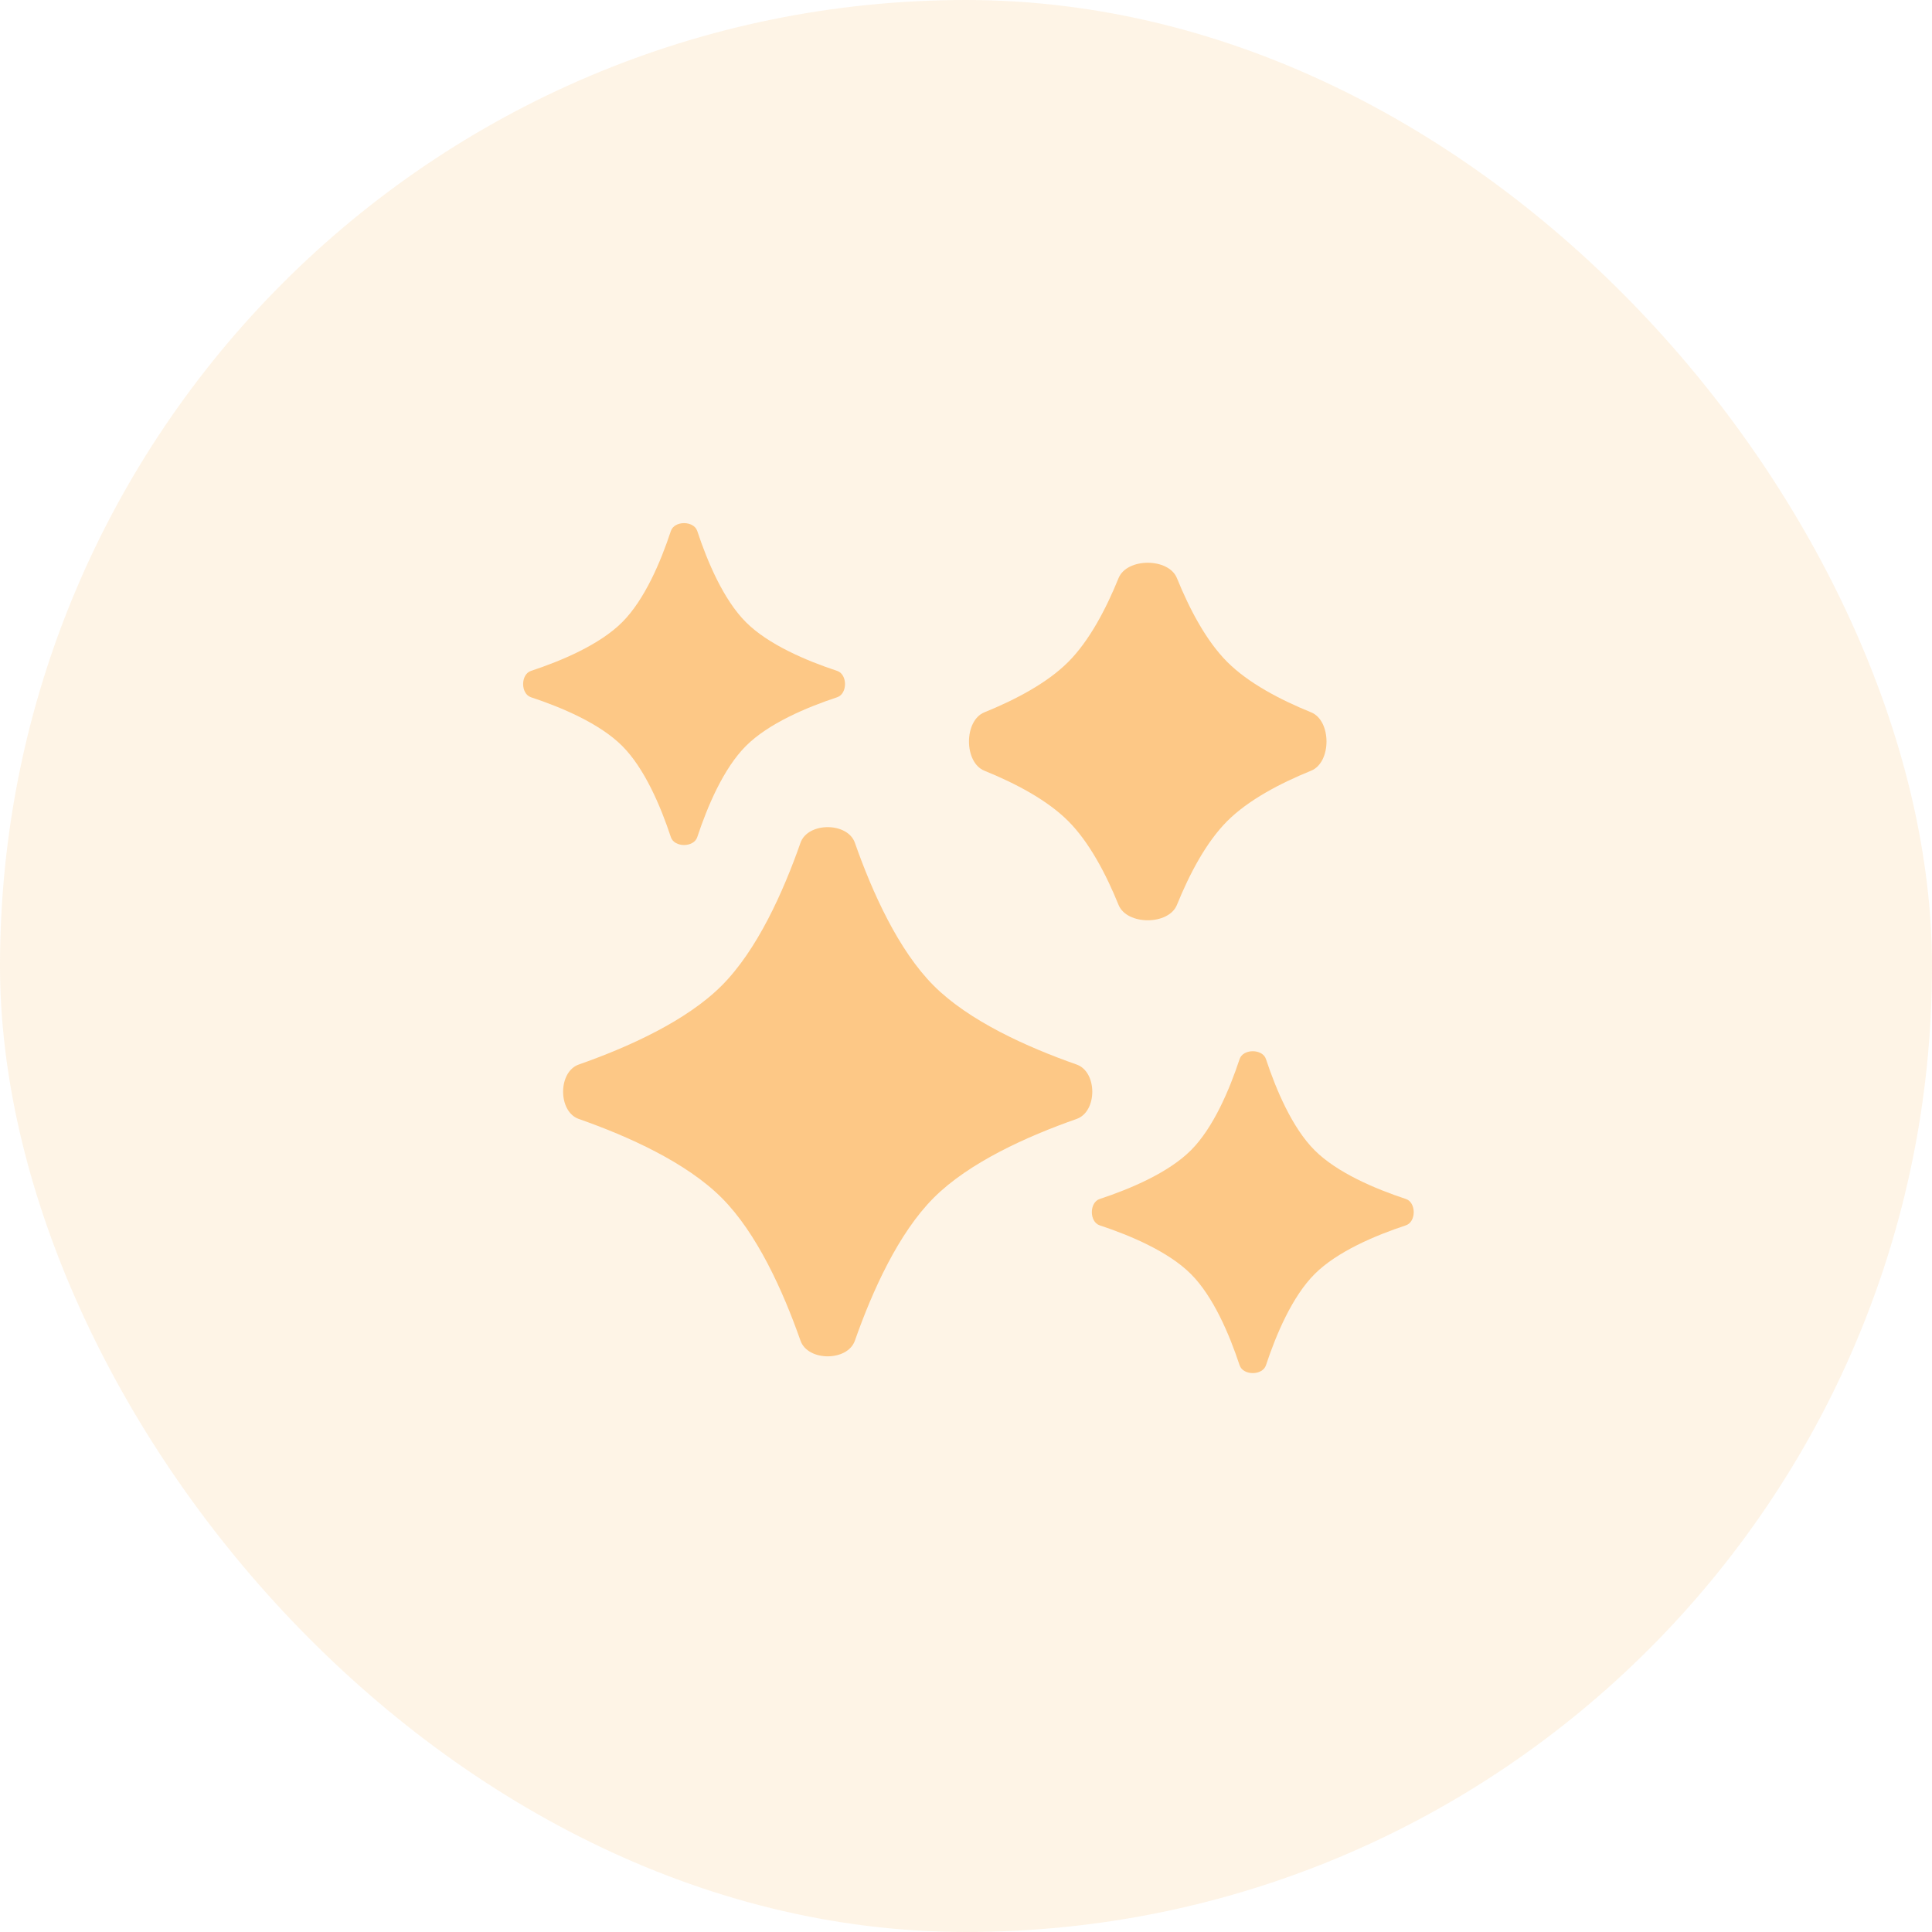 <svg width="80" height="80" viewBox="0 0 80 80" fill="none" xmlns="http://www.w3.org/2000/svg">
<rect width="80" height="80" rx="40" fill="#FDC886" fill-opacity="0.2"/>
<path d="M33.147 34.898C33.45 34.034 35.096 34.034 35.399 34.898C36.124 36.964 37.206 39.356 38.664 40.815C40.123 42.274 42.516 43.355 44.581 44.08C45.445 44.383 45.445 46.029 44.581 46.333C42.516 47.057 40.123 48.139 38.664 49.598C37.206 51.057 36.124 53.449 35.399 55.514C35.096 56.379 33.45 56.379 33.147 55.514C32.422 53.449 31.34 51.057 29.881 49.598C28.422 48.139 26.03 47.057 23.965 46.333C23.101 46.029 23.101 44.383 23.965 44.08C26.03 43.355 28.422 42.274 29.881 40.815C31.34 39.356 32.422 36.964 33.147 34.898Z" fill="#FDC886"/>
<path d="M51.329 43.855C51.472 43.42 52.277 43.42 52.421 43.855C52.841 45.125 53.508 46.702 54.437 47.631C55.366 48.56 56.943 49.227 58.213 49.647C58.648 49.79 58.648 50.595 58.213 50.739C56.943 51.159 55.366 51.826 54.437 52.755C53.508 53.684 52.841 55.261 52.421 56.531C52.277 56.966 51.472 56.966 51.329 56.531C50.909 55.261 50.242 53.684 49.313 52.755C48.384 51.826 46.807 51.159 45.537 50.739C45.102 50.595 45.102 49.79 45.537 49.647C46.807 49.227 48.384 48.56 49.313 47.631C50.242 46.702 50.909 45.125 51.329 43.855Z" fill="#FDC886"/>
<path d="M27.779 21.988C27.923 21.553 28.728 21.553 28.872 21.988C29.292 23.258 29.959 24.835 30.888 25.764C31.816 26.693 33.394 27.36 34.664 27.78C35.099 27.923 35.099 28.728 34.664 28.872C33.394 29.292 31.816 29.959 30.888 30.888C29.959 31.817 29.292 33.394 28.872 34.664C28.728 35.099 27.923 35.099 27.779 34.664C27.36 33.394 26.693 31.817 25.764 30.888C24.835 29.959 23.258 29.292 21.988 28.872C21.553 28.728 21.553 27.923 21.988 27.78C23.258 27.36 24.835 26.693 25.764 25.764C26.693 24.835 27.36 23.258 27.779 21.988Z" fill="#FDC886"/>
<path d="M46.317 23.939C46.661 23.09 48.39 23.09 48.734 23.939C49.255 25.222 49.947 26.539 50.819 27.411C51.691 28.283 53.008 28.976 54.291 29.496C55.14 29.84 55.14 31.569 54.291 31.913C53.008 32.434 51.691 33.126 50.819 33.998C49.947 34.871 49.255 36.187 48.734 37.47C48.39 38.319 46.661 38.319 46.317 37.47C45.796 36.187 45.104 34.871 44.232 33.998C43.36 33.126 42.043 32.434 40.76 31.913C39.911 31.569 39.911 29.84 40.76 29.496C42.043 28.976 43.36 28.283 44.232 27.411C45.104 26.539 45.796 25.222 46.317 23.939Z" fill="#FDC886"/>
</svg>
